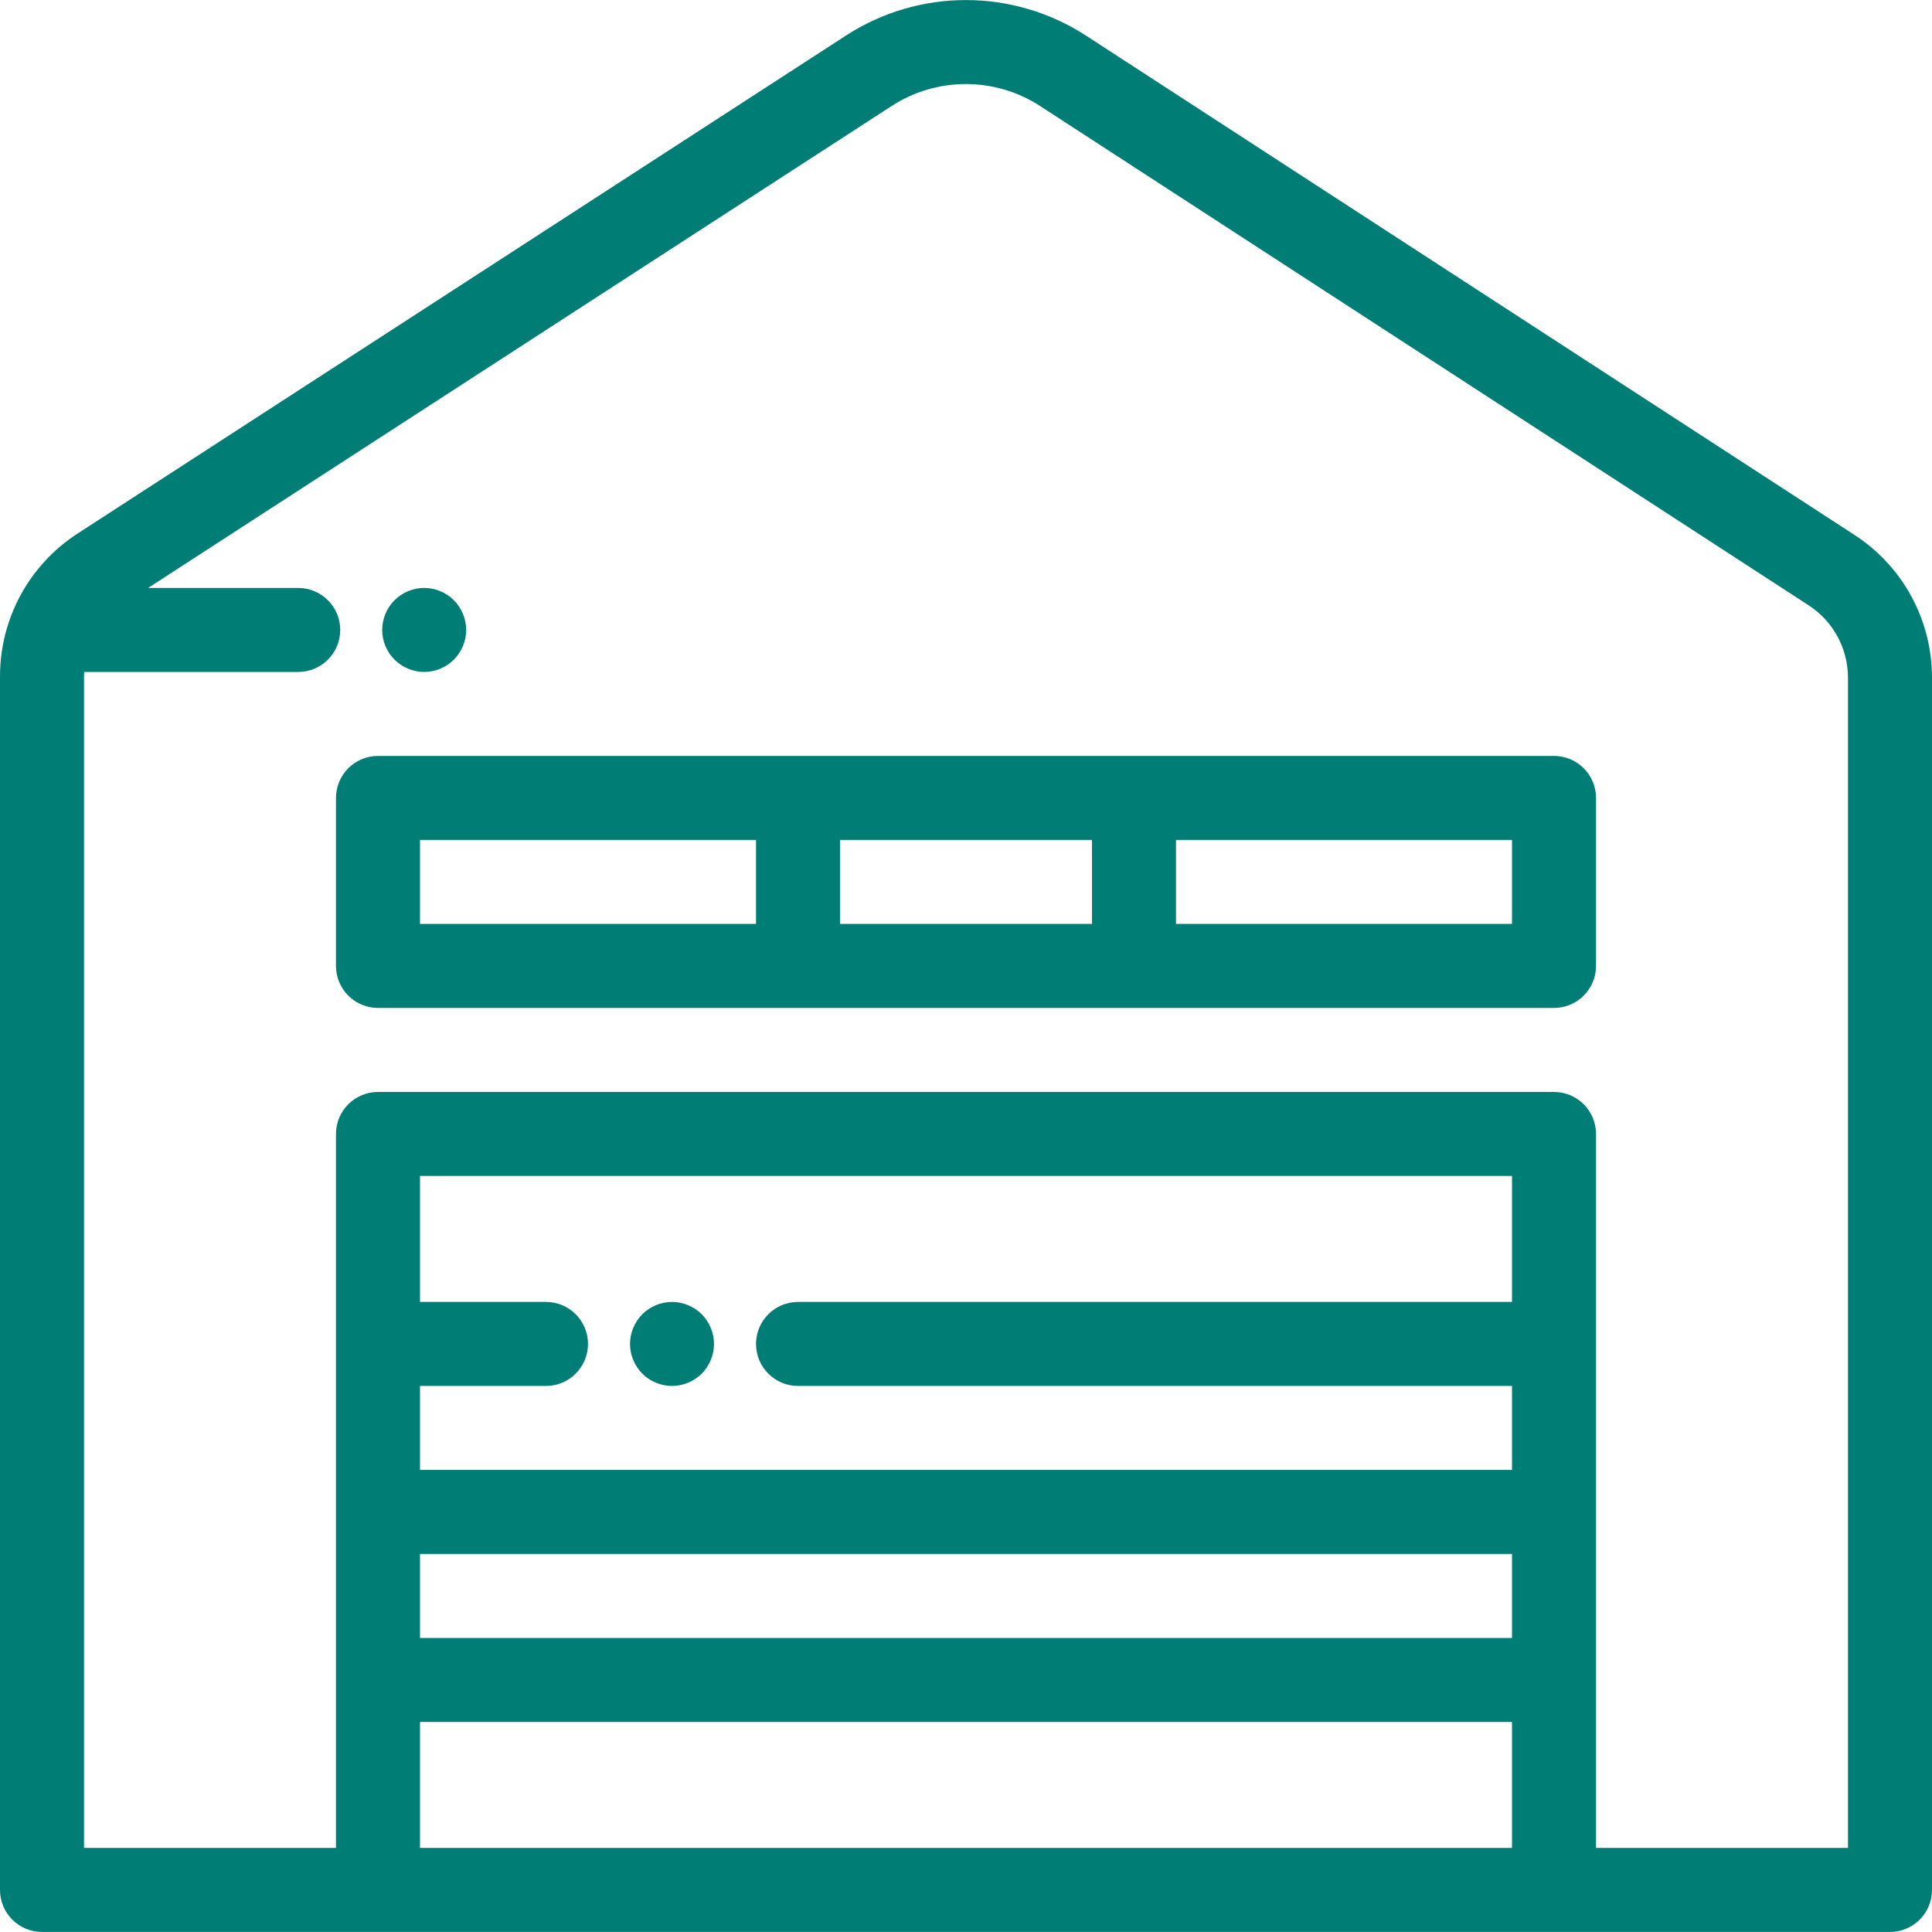 <?xml version="1.0" encoding="UTF-8"?> <svg xmlns="http://www.w3.org/2000/svg" width="41" height="41" viewBox="0 0 41 41" fill="none"><path d="M39.352 11.35L23.045 0.755C21.499 -0.249 19.501 -0.25 17.955 0.753L1.652 11.319C0.617 11.989 0 13.125 0 14.358V40.107C0 40.599 0.399 40.999 0.891 40.999H8.022H32.978H40.109C40.601 40.999 41 40.599 41 40.107V14.386C41 13.155 40.384 12.02 39.352 11.35ZM32.087 39.216H8.913V36.542H32.087V39.216H32.087ZM32.087 34.76H8.913V32.977H32.087V34.76H32.087ZM32.087 27.629H16.935C16.443 27.629 16.044 28.028 16.044 28.52C16.044 29.013 16.443 29.412 16.935 29.412H32.087V31.194H8.913V29.412H11.587C12.079 29.412 12.478 29.013 12.478 28.52C12.478 28.028 12.079 27.629 11.587 27.629H8.913V24.955H32.087V27.629H32.087ZM39.217 39.216H33.87V24.064C33.87 23.572 33.47 23.173 32.978 23.173H8.022C7.53 23.173 7.13 23.572 7.13 24.064V39.216H1.783V14.358C1.783 14.325 1.784 14.292 1.786 14.26H6.328C6.82 14.26 7.22 13.861 7.22 13.368C7.22 12.876 6.82 12.477 6.328 12.477H3.143L18.924 2.248C19.881 1.628 21.117 1.629 22.073 2.25L38.38 12.844C38.905 13.185 39.217 13.761 39.217 14.386V39.216Z" fill="#007D74"></path><path d="M32.978 16.042H24.065H16.935H8.022C7.53 16.042 7.13 16.441 7.13 16.933V20.498C7.13 20.991 7.53 21.39 8.022 21.39H16.935H24.065H32.978C33.47 21.39 33.87 20.991 33.87 20.498V16.933C33.87 16.441 33.47 16.042 32.978 16.042ZM16.044 19.607H8.913V17.825H16.044V19.607ZM23.174 19.607H17.826V17.825H23.174V19.607ZM32.087 19.607H24.956V17.825H32.087V19.607Z" fill="#007D74"></path><path d="M14.891 27.89C14.725 27.725 14.495 27.629 14.261 27.629C14.027 27.629 13.796 27.725 13.631 27.89C13.465 28.056 13.37 28.286 13.37 28.521C13.37 28.755 13.465 28.985 13.631 29.151C13.796 29.317 14.027 29.412 14.261 29.412C14.495 29.412 14.725 29.317 14.891 29.151C15.057 28.985 15.152 28.755 15.152 28.521C15.152 28.286 15.057 28.056 14.891 27.89Z" fill="#007D74"></path><path d="M9.632 12.738C9.467 12.572 9.237 12.477 9.002 12.477C8.768 12.477 8.538 12.572 8.372 12.738C8.206 12.904 8.111 13.134 8.111 13.368C8.111 13.603 8.206 13.833 8.372 13.998C8.538 14.164 8.768 14.26 9.002 14.26C9.237 14.26 9.467 14.164 9.632 13.998C9.798 13.833 9.893 13.603 9.893 13.368C9.893 13.134 9.798 12.904 9.632 12.738Z" fill="#007D74"></path></svg> 
